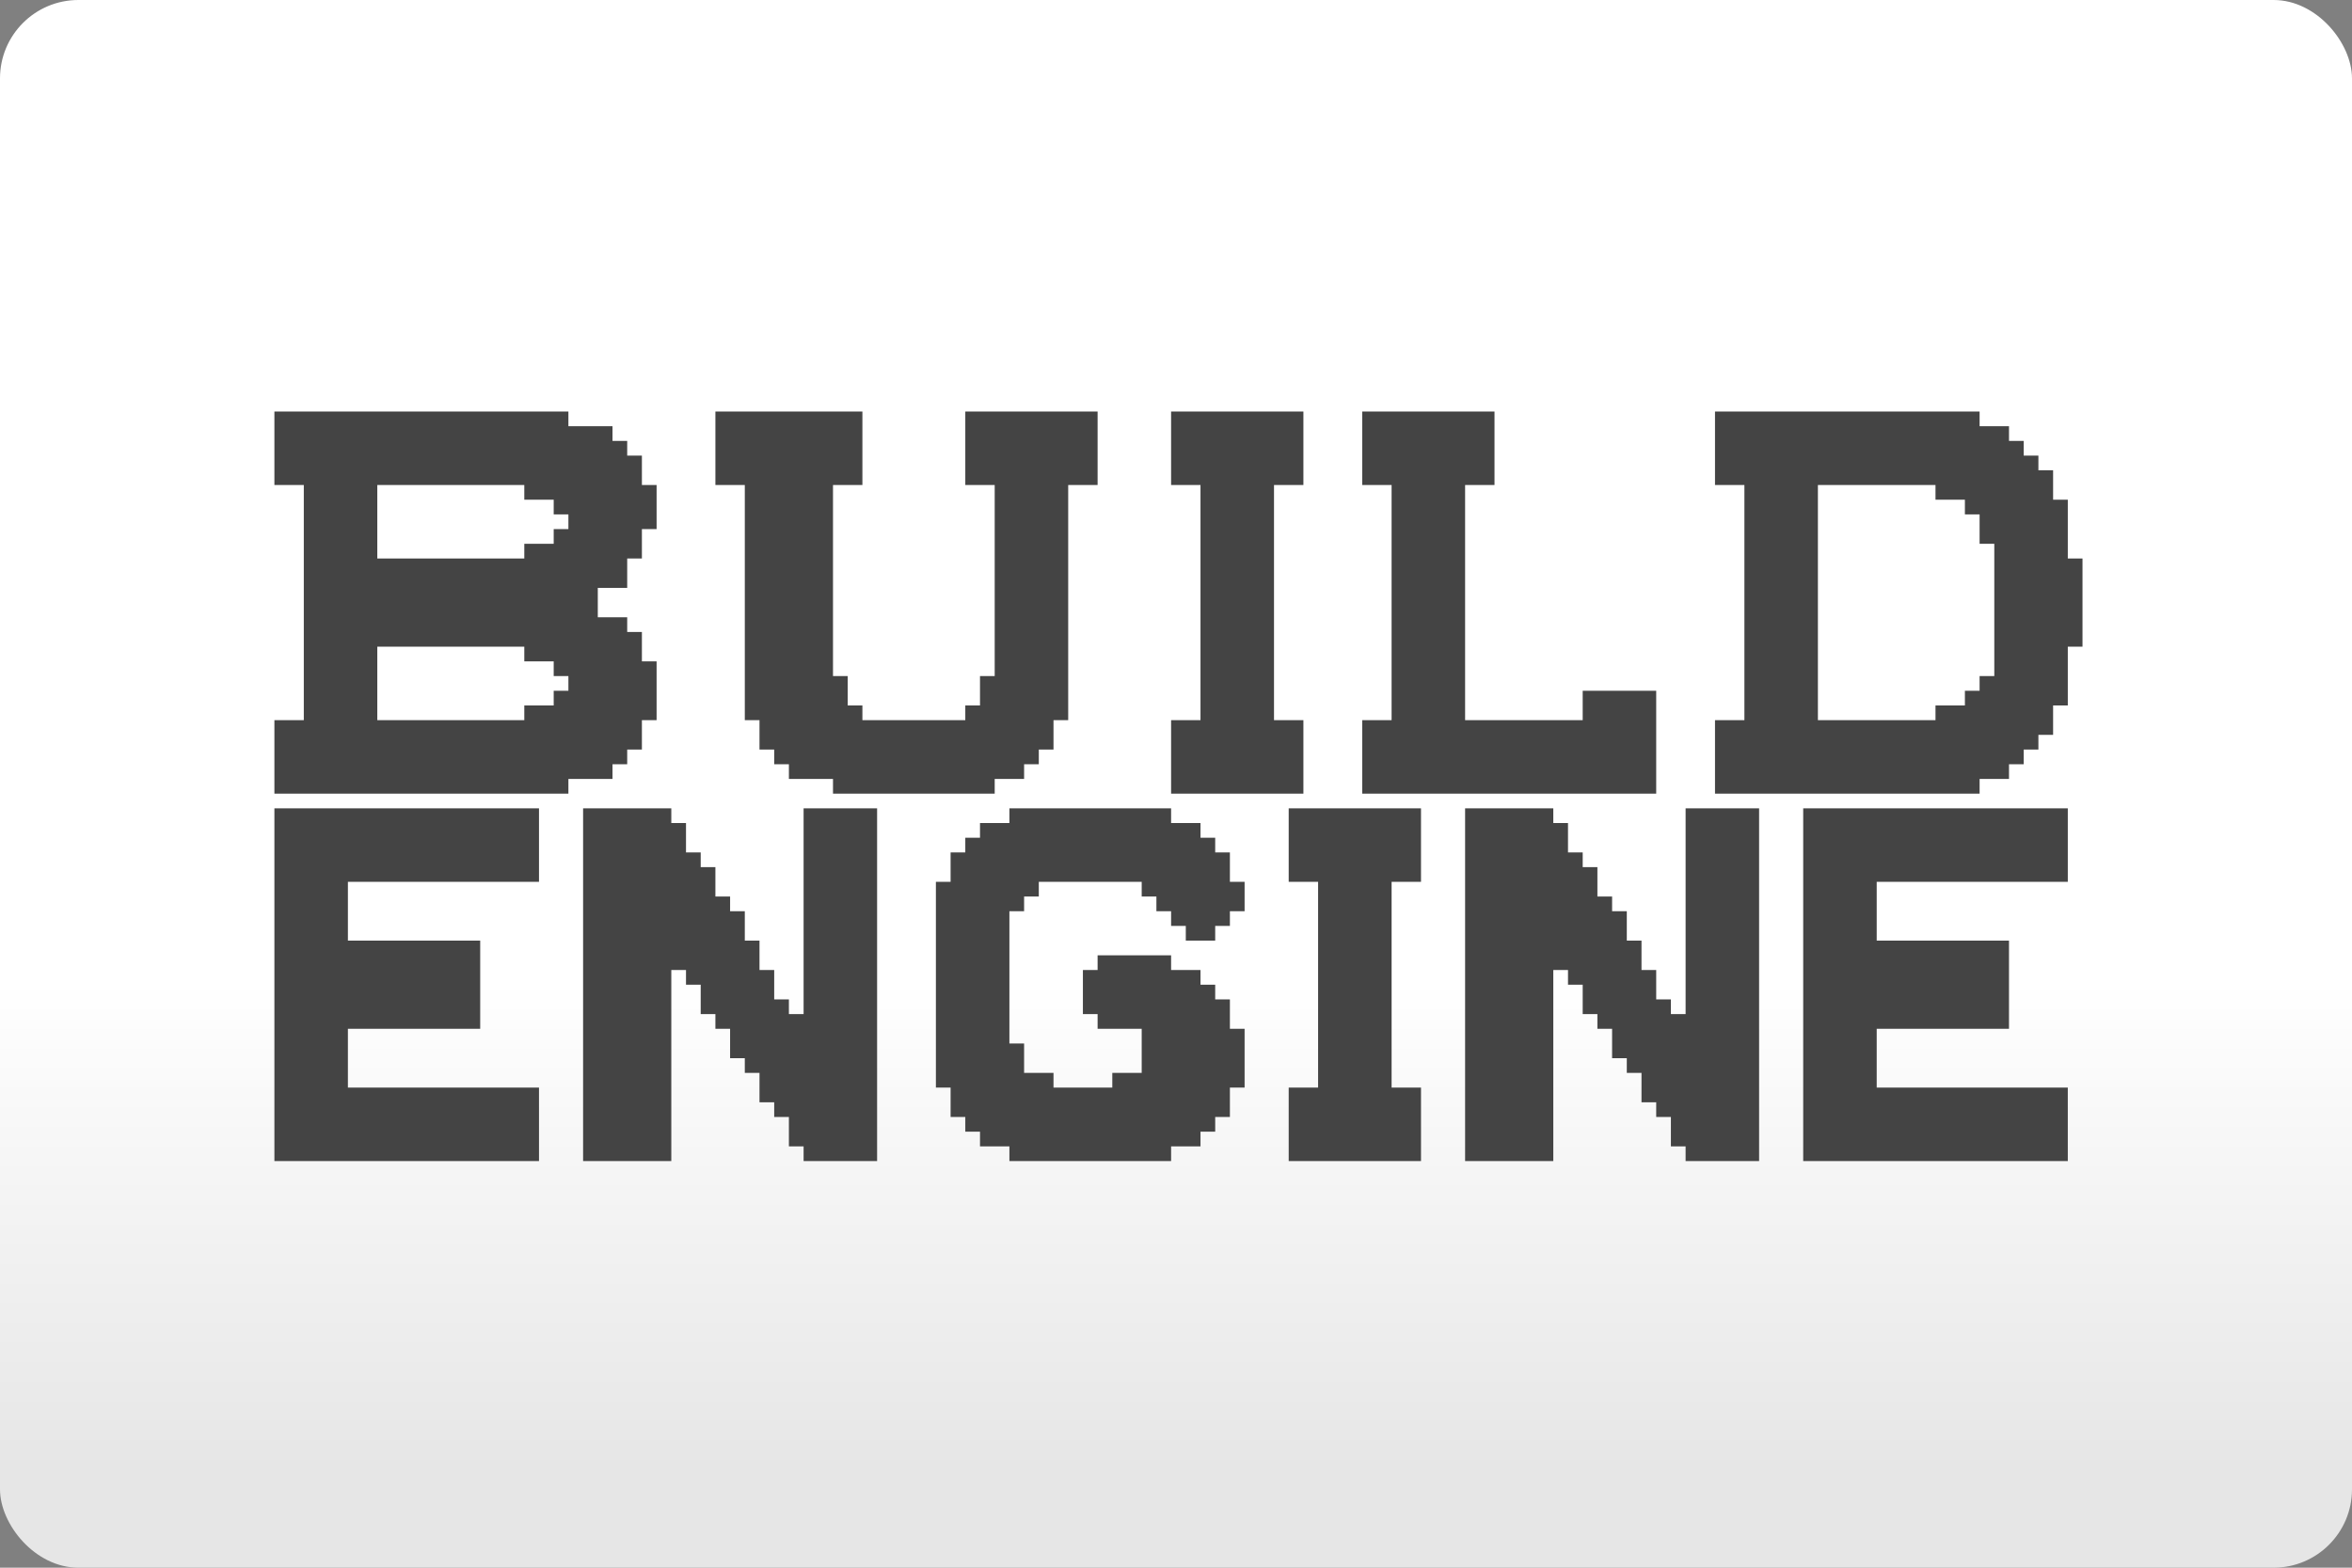 <svg width="480" height="320" version="1.1" viewBox="0 0 480 320" xml:space="preserve" xmlns="http://www.w3.org/2000/svg"><rect x="0" y="0" width="480" height="320" fill="#808080" stroke="none"/><defs><linearGradient id="a" x2="0" y1="200" y2="300" gradientUnits="userSpaceOnUse"><stop stop-color="#fff" offset="0"/><stop stop-color="#e6e6e6" offset="1"/></linearGradient></defs><rect id="b" width="480" height="320" ry="16" fill="url(#a)"/><g transform="matrix(3,0,0,3,-481,-171)" fill="#444"><path d="m179 85v5h2v16h-2v5h20v-1h3v-1h1v-1h1v-2h1v-4h-1v-2h-1v-1h-2v-2h2v-2h1v-2h1v-3h-1v-2h-1v-1h-1v-1h-3v-1zm7 5h10v1h2v1h1v1h-1v1h-2v1h-10zm0 11h10v1h2v1h1v1h-1v1h-2v1h-10z"/><path d="m209 85v5h2v16h1v2h1v1h1v1h3v1h11v-1h2v-1h1v-1h1v-2h1v-16h2v-5h-9v5h2v13h-1v2h-1v1h-7v-1h-1v-2h-1v-13h2v-5z"/><path d="m240 85v5h2v16h-2v5h9v-5h-2v-16h2v-5z"/><path d="m253 85v5h2v16h-2v5h20v-7h-5v2h-8v-16h2v-5z"/><path d="m277 85v5h2v16h-2v5h18v-1h2v-1h1v-1h1v-1h1v-2h1v-4h1v-6h-1v-4h-1v-2h-1v-1h-1v-1h-1v-1h-2v-1zm7 5h8v1h2v1h1v2h1v9h-1v1h-1v1h-2v1h-8z"/><path d="m179 112v24h18v-5h-13v-4h9v-6h-9v-4h13v-5h-13z"/><path d="m200 112v24h6v-13h1v1h1v2h1v1h1v2h1v1h1v2h1v1h1v2h1v1h5v-24h-5v14h-1v-1h-1v-2h-1v-2h-1v-2h-1v-1h-1v-2h-1v-1h-1v-2h-1v-1z"/><path d="m241 121h2v-1h1v-1h1v-2h-1v-2h-1v-1h-1v-1h-2v-1h-11v1h-2v1h-1v1h-1v2h-1v14h1v2h1v1h1v1h2v1h11v-1h2v-1h1v-1h1v-2h1v-4h-1v-2h-1v-1h-1v-1h-2v-1h-5v1h-1v3h1v1h3v3h-2v1h-4v-1h-2v-2h-1v-9h1v-1h1v-1h7v1h1v1h1v1h1z"/><path d="m248 112v5h2v14h-2v5h9v-5h-2v-14h2v-5z"/><path d="m260 112v24h6v-13h1v1h1v2h1v1h1v2h1v1h1v2h1v1h1v2h1v1h5v-24h-5v14h-1v-1h-1v-2h-1v-2h-1v-2h-1v-1h-1v-2h-1v-1h-1v-2h-1v-1z"/><path d="m283 112v24h18v-5h-13v-4h9v-6h-9v-4h13v-5h-13z"/></g></svg>
